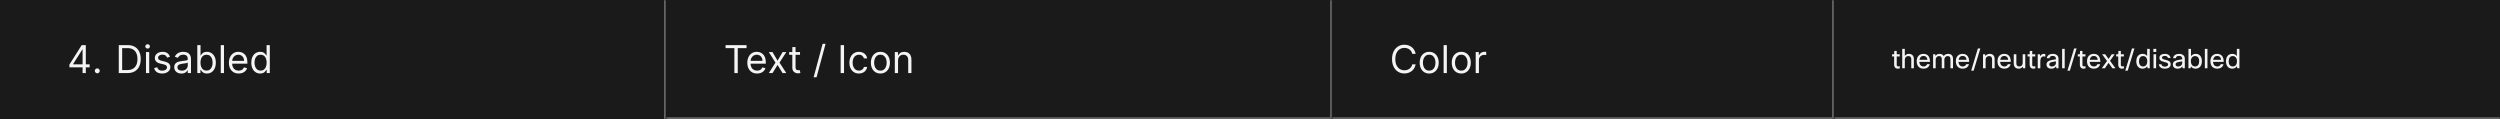 <svg width="1300" height="62" viewBox="0 0 1300 62" fill="none" xmlns="http://www.w3.org/2000/svg">
<rect x="0" y="0" width="1300" height="62" fill="#333333" stroke="none"/>
<mask id="path-1-inside-1_2129_33801" fill="white">
<path d="M0 0H346.333V62H0V0Z"/>
</mask>
<path d="M0 0H346.333V62H0V0Z" fill="#1A1A1A"/>
<path d="M345.333 0V62H347.333V0H345.333Z" fill="#707070" mask="url(#path-1-inside-1_2129_33801)"/>
<path d="M36.098 35.017V33.568L42.49 23.454H43.541V25.699H42.831L38.001 33.341V33.455H46.609V35.017H36.098ZM42.945 38V34.577V33.902V23.454H44.621V38H42.945ZM50.581 38.114C50.231 38.114 49.93 37.988 49.679 37.737C49.428 37.486 49.303 37.186 49.303 36.835C49.303 36.485 49.428 36.184 49.679 35.933C49.93 35.682 50.231 35.557 50.581 35.557C50.932 35.557 51.232 35.682 51.483 35.933C51.734 36.184 51.86 36.485 51.86 36.835C51.86 37.067 51.8 37.28 51.682 37.474C51.569 37.669 51.415 37.825 51.221 37.943C51.031 38.057 50.818 38.114 50.581 38.114ZM66.25 38H61.761V23.454H66.449C67.86 23.454 69.067 23.746 70.071 24.328C71.075 24.906 71.844 25.737 72.379 26.821C72.914 27.901 73.182 29.193 73.182 30.699C73.182 32.214 72.912 33.519 72.372 34.612C71.832 35.701 71.046 36.539 70.014 37.126C68.982 37.709 67.727 38 66.25 38ZM63.523 36.438H66.136C67.339 36.438 68.336 36.206 69.126 35.742C69.917 35.278 70.507 34.617 70.895 33.76C71.283 32.903 71.477 31.883 71.477 30.699C71.477 29.525 71.285 28.514 70.902 27.666C70.519 26.814 69.945 26.16 69.183 25.706C68.421 25.247 67.472 25.017 66.335 25.017H63.523V36.438ZM75.909 38V27.091H77.585V38H75.909ZM76.761 25.273C76.435 25.273 76.153 25.162 75.916 24.939C75.684 24.716 75.568 24.449 75.568 24.136C75.568 23.824 75.684 23.556 75.916 23.334C76.153 23.111 76.435 23 76.761 23C77.088 23 77.367 23.111 77.599 23.334C77.836 23.556 77.954 23.824 77.954 24.136C77.954 24.449 77.836 24.716 77.599 24.939C77.367 25.162 77.088 25.273 76.761 25.273ZM88.382 29.534L86.877 29.96C86.782 29.709 86.642 29.465 86.458 29.229C86.278 28.987 86.032 28.788 85.719 28.632C85.407 28.476 85.007 28.398 84.519 28.398C83.851 28.398 83.295 28.552 82.85 28.859C82.409 29.162 82.189 29.548 82.189 30.017C82.189 30.434 82.341 30.763 82.644 31.004C82.947 31.246 83.42 31.447 84.064 31.608L85.684 32.006C86.659 32.242 87.386 32.605 87.864 33.092C88.342 33.575 88.581 34.198 88.581 34.96C88.581 35.585 88.401 36.144 88.041 36.636C87.686 37.129 87.189 37.517 86.55 37.801C85.911 38.085 85.168 38.227 84.32 38.227C83.207 38.227 82.286 37.986 81.557 37.503C80.828 37.02 80.366 36.314 80.172 35.386L81.763 34.989C81.915 35.576 82.201 36.016 82.623 36.31C83.049 36.603 83.605 36.75 84.291 36.75C85.073 36.75 85.693 36.584 86.152 36.253C86.616 35.917 86.848 35.514 86.848 35.045C86.848 34.667 86.716 34.349 86.451 34.094C86.186 33.833 85.778 33.639 85.229 33.511L83.411 33.085C82.412 32.849 81.678 32.481 81.209 31.984C80.745 31.483 80.513 30.855 80.513 30.102C80.513 29.487 80.686 28.942 81.032 28.469C81.382 27.995 81.858 27.624 82.459 27.354C83.065 27.084 83.752 26.949 84.519 26.949C85.598 26.949 86.446 27.186 87.061 27.659C87.682 28.133 88.122 28.758 88.382 29.534ZM94.315 38.256C93.623 38.256 92.996 38.126 92.433 37.865C91.869 37.6 91.422 37.219 91.09 36.722C90.759 36.22 90.593 35.614 90.593 34.903C90.593 34.278 90.716 33.772 90.962 33.383C91.209 32.99 91.538 32.683 91.95 32.46C92.362 32.238 92.816 32.072 93.313 31.963C93.815 31.849 94.319 31.759 94.826 31.693C95.489 31.608 96.026 31.544 96.438 31.501C96.855 31.454 97.158 31.376 97.347 31.267C97.541 31.158 97.638 30.969 97.638 30.699V30.642C97.638 29.941 97.447 29.397 97.063 29.009C96.684 28.62 96.109 28.426 95.337 28.426C94.537 28.426 93.91 28.601 93.455 28.952C93.001 29.302 92.681 29.676 92.496 30.074L90.906 29.506C91.19 28.843 91.568 28.327 92.042 27.957C92.52 27.583 93.041 27.323 93.604 27.176C94.173 27.025 94.731 26.949 95.281 26.949C95.631 26.949 96.033 26.991 96.488 27.077C96.947 27.157 97.39 27.325 97.816 27.581C98.247 27.837 98.604 28.223 98.888 28.739C99.173 29.255 99.315 29.946 99.315 30.812V38H97.638V36.523H97.553C97.44 36.76 97.25 37.013 96.985 37.283C96.72 37.553 96.367 37.782 95.927 37.972C95.487 38.161 94.949 38.256 94.315 38.256ZM94.57 36.75C95.233 36.75 95.792 36.62 96.246 36.359C96.706 36.099 97.051 35.763 97.283 35.351C97.52 34.939 97.638 34.506 97.638 34.051V32.517C97.567 32.602 97.411 32.68 97.17 32.751C96.933 32.818 96.658 32.877 96.346 32.929C96.038 32.976 95.737 33.019 95.444 33.057C95.155 33.09 94.921 33.118 94.741 33.142C94.305 33.199 93.898 33.291 93.519 33.419C93.145 33.542 92.842 33.729 92.61 33.98C92.383 34.226 92.269 34.562 92.269 34.989C92.269 35.571 92.485 36.011 92.915 36.31C93.351 36.603 93.903 36.75 94.57 36.75ZM102.601 38V23.454H104.277V28.824H104.419C104.542 28.634 104.713 28.393 104.931 28.099C105.153 27.801 105.471 27.536 105.882 27.304C106.299 27.067 106.863 26.949 107.573 26.949C108.491 26.949 109.301 27.178 110.002 27.638C110.703 28.097 111.249 28.748 111.642 29.591C112.035 30.434 112.232 31.428 112.232 32.574C112.232 33.729 112.035 34.731 111.642 35.578C111.249 36.421 110.705 37.074 110.009 37.538C109.313 37.998 108.51 38.227 107.601 38.227C106.9 38.227 106.339 38.111 105.918 37.879C105.497 37.642 105.172 37.375 104.945 37.077C104.718 36.774 104.542 36.523 104.419 36.324H104.221V38H102.601ZM104.249 32.545C104.249 33.369 104.37 34.096 104.611 34.726C104.853 35.351 105.205 35.841 105.669 36.196C106.133 36.546 106.702 36.722 107.374 36.722C108.075 36.722 108.659 36.537 109.128 36.168C109.602 35.794 109.957 35.292 110.194 34.662C110.435 34.028 110.556 33.322 110.556 32.545C110.556 31.778 110.437 31.087 110.201 30.472C109.969 29.851 109.616 29.361 109.142 29.001C108.674 28.637 108.084 28.454 107.374 28.454C106.692 28.454 106.119 28.627 105.655 28.973C105.191 29.314 104.841 29.792 104.604 30.408C104.367 31.018 104.249 31.731 104.249 32.545ZM116.472 23.454V38H114.796V23.454H116.472ZM124.116 38.227C123.065 38.227 122.158 37.995 121.396 37.531C120.638 37.062 120.053 36.409 119.641 35.571C119.234 34.728 119.031 33.748 119.031 32.631C119.031 31.513 119.234 30.528 119.641 29.676C120.053 28.819 120.626 28.151 121.36 27.673C122.099 27.19 122.96 26.949 123.945 26.949C124.513 26.949 125.075 27.044 125.629 27.233C126.183 27.422 126.687 27.73 127.141 28.156C127.596 28.578 127.958 29.136 128.228 29.832C128.498 30.528 128.633 31.385 128.633 32.403V33.114H120.224V31.665H126.928C126.928 31.049 126.805 30.5 126.559 30.017C126.317 29.534 125.972 29.153 125.522 28.874C125.077 28.594 124.551 28.454 123.945 28.454C123.278 28.454 122.7 28.62 122.212 28.952C121.729 29.278 121.358 29.704 121.097 30.23C120.837 30.756 120.707 31.319 120.707 31.921V32.886C120.707 33.71 120.849 34.409 121.133 34.981C121.422 35.55 121.822 35.983 122.333 36.281C122.844 36.575 123.439 36.722 124.116 36.722C124.556 36.722 124.954 36.66 125.309 36.537C125.669 36.409 125.979 36.22 126.239 35.969C126.5 35.713 126.701 35.396 126.843 35.017L128.462 35.472C128.292 36.021 128.005 36.504 127.603 36.92C127.201 37.332 126.703 37.654 126.112 37.886C125.52 38.114 124.854 38.227 124.116 38.227ZM135.302 38.227C134.393 38.227 133.59 37.998 132.894 37.538C132.198 37.074 131.654 36.421 131.261 35.578C130.868 34.731 130.671 33.729 130.671 32.574C130.671 31.428 130.868 30.434 131.261 29.591C131.654 28.748 132.201 28.097 132.901 27.638C133.602 27.178 134.412 26.949 135.33 26.949C136.04 26.949 136.602 27.067 137.013 27.304C137.43 27.536 137.747 27.801 137.965 28.099C138.188 28.393 138.361 28.634 138.484 28.824H138.626V23.454H140.302V38H138.683V36.324H138.484C138.361 36.523 138.185 36.774 137.958 37.077C137.731 37.375 137.406 37.642 136.985 37.879C136.564 38.111 136.003 38.227 135.302 38.227ZM135.529 36.722C136.201 36.722 136.77 36.546 137.234 36.196C137.698 35.841 138.05 35.351 138.292 34.726C138.533 34.096 138.654 33.369 138.654 32.545C138.654 31.731 138.536 31.018 138.299 30.408C138.062 29.792 137.712 29.314 137.248 28.973C136.784 28.627 136.211 28.454 135.529 28.454C134.819 28.454 134.227 28.637 133.754 29.001C133.285 29.361 132.932 29.851 132.695 30.472C132.463 31.087 132.347 31.778 132.347 32.545C132.347 33.322 132.466 34.028 132.702 34.662C132.944 35.292 133.299 35.794 133.768 36.168C134.241 36.537 134.828 36.722 135.529 36.722Z" fill="white" fill-opacity="0.95"/>
<mask id="path-4-inside-2_2129_33801" fill="white">
<path d="M346.333 0H692.667V62H346.333V0Z"/>
</mask>
<path d="M346.333 0H692.667V62H346.333V0Z" fill="#1A1A1A"/>
<path d="M692.667 62V63H693.667V62H692.667ZM691.667 0V62H693.667V0H691.667ZM692.667 61H346.333V63H692.667V61Z" fill="#707070" mask="url(#path-4-inside-2_2129_33801)"/>
<path d="M377.299 25.017V23.454H388.208V25.017H383.635V38H381.873V25.017H377.299ZM393.691 38.227C392.64 38.227 391.733 37.995 390.971 37.531C390.214 37.062 389.629 36.409 389.217 35.571C388.81 34.728 388.606 33.748 388.606 32.631C388.606 31.513 388.81 30.528 389.217 29.676C389.629 28.819 390.202 28.151 390.936 27.673C391.674 27.19 392.536 26.949 393.521 26.949C394.089 26.949 394.65 27.044 395.204 27.233C395.758 27.422 396.262 27.73 396.717 28.156C397.171 28.578 397.534 29.136 397.804 29.832C398.073 30.528 398.208 31.385 398.208 32.403V33.114H389.799V31.665H396.504C396.504 31.049 396.381 30.5 396.135 30.017C395.893 29.534 395.547 29.153 395.098 28.874C394.653 28.594 394.127 28.454 393.521 28.454C392.853 28.454 392.276 28.62 391.788 28.952C391.305 29.278 390.933 29.704 390.673 30.23C390.412 30.756 390.282 31.319 390.282 31.921V32.886C390.282 33.71 390.424 34.409 390.708 34.981C390.997 35.55 391.397 35.983 391.909 36.281C392.42 36.575 393.014 36.722 393.691 36.722C394.132 36.722 394.529 36.66 394.885 36.537C395.244 36.409 395.554 36.22 395.815 35.969C396.075 35.713 396.277 35.396 396.419 35.017L398.038 35.472C397.867 36.021 397.581 36.504 397.179 36.92C396.776 37.332 396.279 37.654 395.687 37.886C395.095 38.114 394.43 38.227 393.691 38.227ZM401.715 27.091L404.329 31.551L406.942 27.091H408.874L405.351 32.545L408.874 38H406.942L404.329 33.767L401.715 38H399.783L403.249 32.545L399.783 27.091H401.715ZM416.01 27.091V28.511H410.357V27.091H416.01ZM412.005 24.477H413.681V34.875C413.681 35.349 413.749 35.704 413.887 35.94C414.029 36.172 414.209 36.329 414.426 36.409C414.649 36.485 414.883 36.523 415.13 36.523C415.314 36.523 415.466 36.513 415.584 36.494C415.702 36.471 415.797 36.452 415.868 36.438L416.209 37.943C416.095 37.986 415.937 38.028 415.733 38.071C415.53 38.118 415.272 38.142 414.959 38.142C414.486 38.142 414.022 38.04 413.567 37.837C413.117 37.633 412.743 37.323 412.445 36.906C412.151 36.49 412.005 35.964 412.005 35.33V24.477ZM429.299 22.773L424.611 40.188H423.077L427.764 22.773H429.299ZM438.899 23.454V38H437.138V23.454H438.899ZM446.635 38.227C445.612 38.227 444.732 37.986 443.993 37.503C443.255 37.02 442.686 36.355 442.289 35.507C441.891 34.66 441.692 33.691 441.692 32.602C441.692 31.494 441.896 30.517 442.303 29.669C442.715 28.817 443.288 28.151 444.022 27.673C444.76 27.19 445.622 26.949 446.607 26.949C447.374 26.949 448.065 27.091 448.681 27.375C449.296 27.659 449.8 28.057 450.193 28.568C450.586 29.079 450.83 29.676 450.925 30.358H449.249C449.121 29.861 448.837 29.421 448.397 29.037C447.961 28.649 447.374 28.454 446.635 28.454C445.982 28.454 445.409 28.625 444.916 28.966C444.429 29.302 444.048 29.778 443.773 30.393C443.503 31.004 443.368 31.722 443.368 32.545C443.368 33.388 443.501 34.122 443.766 34.747C444.036 35.372 444.415 35.858 444.902 36.203C445.395 36.549 445.972 36.722 446.635 36.722C447.071 36.722 447.466 36.646 447.821 36.494C448.176 36.343 448.477 36.125 448.723 35.841C448.97 35.557 449.145 35.216 449.249 34.818H450.925C450.83 35.462 450.596 36.042 450.222 36.558C449.853 37.07 449.362 37.477 448.752 37.78C448.146 38.078 447.44 38.227 446.635 38.227ZM457.807 38.227C456.822 38.227 455.958 37.993 455.215 37.524C454.476 37.055 453.898 36.4 453.482 35.557C453.07 34.714 452.864 33.729 452.864 32.602C452.864 31.466 453.07 30.474 453.482 29.626C453.898 28.779 454.476 28.121 455.215 27.652C455.958 27.183 456.822 26.949 457.807 26.949C458.792 26.949 459.654 27.183 460.392 27.652C461.136 28.121 461.713 28.779 462.125 29.626C462.542 30.474 462.75 31.466 462.75 32.602C462.75 33.729 462.542 34.714 462.125 35.557C461.713 36.4 461.136 37.055 460.392 37.524C459.654 37.993 458.792 38.227 457.807 38.227ZM457.807 36.722C458.555 36.722 459.171 36.53 459.654 36.146C460.137 35.763 460.494 35.258 460.726 34.633C460.958 34.008 461.074 33.331 461.074 32.602C461.074 31.873 460.958 31.194 460.726 30.564C460.494 29.934 460.137 29.425 459.654 29.037C459.171 28.649 458.555 28.454 457.807 28.454C457.059 28.454 456.443 28.649 455.961 29.037C455.478 29.425 455.12 29.934 454.888 30.564C454.656 31.194 454.54 31.873 454.54 32.602C454.54 33.331 454.656 34.008 454.888 34.633C455.12 35.258 455.478 35.763 455.961 36.146C456.443 36.53 457.059 36.722 457.807 36.722ZM466.985 31.438V38H465.309V27.091H466.928V28.796H467.07C467.326 28.241 467.714 27.796 468.235 27.46C468.756 27.119 469.428 26.949 470.252 26.949C470.991 26.949 471.637 27.1 472.191 27.403C472.745 27.702 473.176 28.156 473.484 28.767C473.791 29.373 473.945 30.14 473.945 31.068V38H472.269V31.182C472.269 30.325 472.047 29.657 471.601 29.179C471.156 28.696 470.546 28.454 469.769 28.454C469.234 28.454 468.756 28.57 468.334 28.803C467.918 29.035 467.589 29.373 467.347 29.818C467.106 30.263 466.985 30.803 466.985 31.438Z" fill="white" fill-opacity="0.95"/>
<mask id="path-7-inside-3_2129_33801" fill="white">
<path d="M692.667 0H953.667V62H692.667V0Z"/>
</mask>
<path d="M692.667 0H953.667V62H692.667V0Z" fill="#1A1A1A"/>
<path d="M953.667 62V63H954.667V62H953.667ZM952.667 0V62H954.667V0H952.667ZM953.667 61H692.667V63H953.667V61Z" fill="#707070" mask="url(#path-7-inside-3_2129_33801)"/>
<path d="M736.133 28H734.371C734.267 27.493 734.085 27.048 733.824 26.665C733.569 26.281 733.256 25.959 732.887 25.699C732.522 25.434 732.117 25.235 731.672 25.102C731.227 24.97 730.763 24.903 730.28 24.903C729.4 24.903 728.602 25.126 727.887 25.571C727.177 26.016 726.611 26.672 726.189 27.538C725.773 28.405 725.564 29.468 725.564 30.727C725.564 31.987 725.773 33.05 726.189 33.916C726.611 34.783 727.177 35.438 727.887 35.883C728.602 36.329 729.4 36.551 730.28 36.551C730.763 36.551 731.227 36.485 731.672 36.352C732.117 36.22 732.522 36.023 732.887 35.763C733.256 35.498 733.569 35.173 733.824 34.79C734.085 34.401 734.267 33.956 734.371 33.455H736.133C736 34.198 735.758 34.863 735.408 35.45C735.058 36.037 734.622 36.537 734.101 36.949C733.58 37.356 732.996 37.666 732.347 37.879C731.703 38.092 731.014 38.199 730.28 38.199C729.04 38.199 727.937 37.896 726.971 37.29C726.005 36.684 725.245 35.822 724.691 34.705C724.137 33.587 723.86 32.261 723.86 30.727C723.86 29.193 724.137 27.867 724.691 26.75C725.245 25.633 726.005 24.771 726.971 24.165C727.937 23.559 729.04 23.256 730.28 23.256C731.014 23.256 731.703 23.362 732.347 23.575C732.996 23.788 733.58 24.101 734.101 24.513C734.622 24.92 735.058 25.417 735.408 26.004C735.758 26.587 736 27.252 736.133 28ZM743.183 38.227C742.198 38.227 741.334 37.993 740.591 37.524C739.852 37.055 739.275 36.4 738.858 35.557C738.446 34.714 738.24 33.729 738.24 32.602C738.24 31.466 738.446 30.474 738.858 29.626C739.275 28.779 739.852 28.121 740.591 27.652C741.334 27.183 742.198 26.949 743.183 26.949C744.168 26.949 745.03 27.183 745.769 27.652C746.512 28.121 747.09 28.779 747.501 29.626C747.918 30.474 748.126 31.466 748.126 32.602C748.126 33.729 747.918 34.714 747.501 35.557C747.09 36.4 746.512 37.055 745.769 37.524C745.03 37.993 744.168 38.227 743.183 38.227ZM743.183 36.722C743.931 36.722 744.547 36.53 745.03 36.146C745.513 35.763 745.87 35.258 746.102 34.633C746.334 34.008 746.45 33.331 746.45 32.602C746.45 31.873 746.334 31.194 746.102 30.564C745.87 29.934 745.513 29.425 745.03 29.037C744.547 28.649 743.931 28.454 743.183 28.454C742.435 28.454 741.82 28.649 741.337 29.037C740.854 29.425 740.496 29.934 740.264 30.564C740.032 31.194 739.916 31.873 739.916 32.602C739.916 33.331 740.032 34.008 740.264 34.633C740.496 35.258 740.854 35.763 741.337 36.146C741.82 36.53 742.435 36.722 743.183 36.722ZM752.361 23.454V38H750.685V23.454H752.361ZM759.863 38.227C758.878 38.227 758.014 37.993 757.271 37.524C756.532 37.055 755.954 36.4 755.538 35.557C755.126 34.714 754.92 33.729 754.92 32.602C754.92 31.466 755.126 30.474 755.538 29.626C755.954 28.779 756.532 28.121 757.271 27.652C758.014 27.183 758.878 26.949 759.863 26.949C760.848 26.949 761.71 27.183 762.448 27.652C763.192 28.121 763.769 28.779 764.181 29.626C764.598 30.474 764.806 31.466 764.806 32.602C764.806 33.729 764.598 34.714 764.181 35.557C763.769 36.4 763.192 37.055 762.448 37.524C761.71 37.993 760.848 38.227 759.863 38.227ZM759.863 36.722C760.611 36.722 761.227 36.53 761.71 36.146C762.193 35.763 762.55 35.258 762.782 34.633C763.014 34.008 763.13 33.331 763.13 32.602C763.13 31.873 763.014 31.194 762.782 30.564C762.55 29.934 762.193 29.425 761.71 29.037C761.227 28.649 760.611 28.454 759.863 28.454C759.115 28.454 758.499 28.649 758.016 29.037C757.533 29.425 757.176 29.934 756.944 30.564C756.712 31.194 756.596 31.873 756.596 32.602C756.596 33.331 756.712 34.008 756.944 34.633C757.176 35.258 757.533 35.763 758.016 36.146C758.499 36.53 759.115 36.722 759.863 36.722ZM767.365 38V27.091H768.984V28.739H769.098C769.297 28.199 769.656 27.761 770.177 27.425C770.698 27.088 771.285 26.921 771.939 26.921C772.062 26.921 772.216 26.923 772.4 26.928C772.585 26.932 772.725 26.939 772.819 26.949V28.653C772.763 28.639 772.632 28.618 772.429 28.59C772.23 28.556 772.019 28.54 771.797 28.54C771.266 28.54 770.793 28.651 770.376 28.874C769.964 29.091 769.638 29.394 769.396 29.783C769.159 30.166 769.041 30.604 769.041 31.097V38H767.365Z" fill="white" fill-opacity="0.95"/>
<mask id="path-10-inside-4_2129_33801" fill="white">
<path d="M953.667 0H1300V62H953.667V0Z"/>
</mask>
<path d="M953.667 0H1300V62H953.667V0Z" fill="#1A1A1A"/>
<path d="M1300 61H953.667V63H1300V61Z" fill="#707070" mask="url(#path-10-inside-4_2129_33801)"/>
<path d="M987.895 34.422V35.57C987.549 35.663 987.218 35.71 986.901 35.71C986.229 35.71 985.725 35.5 985.389 35.08C985.099 34.735 984.955 34.273 984.955 33.694V29.368H983.877V28.22H984.955L985.039 26.47H986.299V28.22H987.867V29.368H986.299V33.722C986.299 34.263 986.555 34.534 987.069 34.534C987.311 34.534 987.587 34.497 987.895 34.422ZM990.502 35.5H989.158V25.42H990.502V29.046C991.034 28.355 991.744 28.01 992.63 28.01C993.489 28.01 994.147 28.276 994.604 28.808C995.006 29.284 995.206 29.933 995.206 30.754V35.5H993.862V30.768C993.862 29.695 993.344 29.158 992.308 29.158C991.758 29.158 991.31 29.349 990.964 29.732C990.656 30.077 990.502 30.521 990.502 31.062V35.5ZM1002.06 33.4H1003.51C1003.31 34.137 1002.9 34.716 1002.3 35.136C1001.73 35.519 1001.04 35.71 1000.25 35.71C999.104 35.71 998.208 35.346 997.564 34.618C996.976 33.937 996.682 33.017 996.682 31.86C996.682 30.544 997.055 29.545 997.802 28.864C998.418 28.295 999.211 28.01 1000.18 28.01C1001.32 28.01 1002.18 28.379 1002.76 29.116C1003.32 29.825 1003.6 30.838 1003.6 32.154H998.054C998.11 33.013 998.371 33.652 998.838 34.072C999.22 34.408 999.706 34.576 1000.29 34.576C1000.75 34.576 1001.15 34.45 1001.48 34.198C1001.76 33.983 1001.95 33.717 1002.06 33.4ZM1000.21 29.088C999.612 29.088 999.132 29.275 998.768 29.648C998.422 29.993 998.203 30.474 998.11 31.09H1002.23C1002.18 30.39 1001.95 29.867 1001.53 29.522C1001.19 29.233 1000.75 29.088 1000.21 29.088ZM1006.55 35.5H1005.21V28.22H1006.32L1006.46 29.074C1006.95 28.365 1007.66 28.01 1008.6 28.01C1009.61 28.01 1010.33 28.393 1010.74 29.158C1011.22 28.393 1012.01 28.01 1013.11 28.01C1013.92 28.01 1014.54 28.257 1014.98 28.752C1015.37 29.209 1015.57 29.835 1015.57 30.628V35.5H1014.23V30.726C1014.23 29.681 1013.75 29.158 1012.81 29.158C1012.25 29.158 1011.8 29.377 1011.47 29.816C1011.2 30.171 1011.06 30.586 1011.06 31.062V35.5H1009.72V30.726C1009.72 29.681 1009.25 29.158 1008.3 29.158C1007.78 29.158 1007.35 29.363 1007 29.774C1006.7 30.119 1006.55 30.535 1006.55 31.02V35.5ZM1022.42 33.4H1023.87C1023.67 34.137 1023.26 34.716 1022.65 35.136C1022.08 35.519 1021.4 35.71 1020.61 35.71C1019.46 35.71 1018.57 35.346 1017.92 34.618C1017.33 33.937 1017.04 33.017 1017.04 31.86C1017.04 30.544 1017.41 29.545 1018.16 28.864C1018.78 28.295 1019.57 28.01 1020.54 28.01C1021.68 28.01 1022.54 28.379 1023.12 29.116C1023.68 29.825 1023.96 30.838 1023.96 32.154H1018.41C1018.47 33.013 1018.73 33.652 1019.2 34.072C1019.58 34.408 1020.06 34.576 1020.65 34.576C1021.11 34.576 1021.51 34.45 1021.84 34.198C1022.12 33.983 1022.31 33.717 1022.42 33.4ZM1020.57 29.088C1019.97 29.088 1019.49 29.275 1019.13 29.648C1018.78 29.993 1018.56 30.474 1018.47 31.09H1022.58C1022.54 30.39 1022.3 29.867 1021.88 29.522C1021.55 29.233 1021.11 29.088 1020.57 29.088ZM1025.01 36.76L1028.49 25.21H1029.77L1026.28 36.76H1025.01ZM1032.52 35.5H1031.17V28.22H1032.28L1032.43 29.144C1032.97 28.388 1033.71 28.01 1034.64 28.01C1035.5 28.01 1036.16 28.276 1036.62 28.808C1037.02 29.284 1037.22 29.933 1037.22 30.754V35.5H1035.88V30.768C1035.88 29.695 1035.36 29.158 1034.32 29.158C1033.78 29.158 1033.34 29.345 1032.99 29.718C1032.67 30.054 1032.52 30.483 1032.52 31.006V35.5ZM1044.07 33.4H1045.53C1045.32 34.137 1044.92 34.716 1044.31 35.136C1043.74 35.519 1043.06 35.71 1042.27 35.71C1041.12 35.71 1040.22 35.346 1039.58 34.618C1038.99 33.937 1038.7 33.017 1038.7 31.86C1038.7 30.544 1039.07 29.545 1039.82 28.864C1040.43 28.295 1041.22 28.01 1042.2 28.01C1043.33 28.01 1044.19 28.379 1044.77 29.116C1045.33 29.825 1045.61 30.838 1045.61 32.154H1040.07C1040.12 33.013 1040.38 33.652 1040.85 34.072C1041.23 34.408 1041.72 34.576 1042.31 34.576C1042.76 34.576 1043.16 34.45 1043.5 34.198C1043.78 33.983 1043.97 33.717 1044.07 33.4ZM1042.22 29.088C1041.63 29.088 1041.15 29.275 1040.78 29.648C1040.44 29.993 1040.22 30.474 1040.12 31.09H1044.24C1044.19 30.39 1043.96 29.867 1043.54 29.522C1043.2 29.233 1042.76 29.088 1042.22 29.088ZM1047.15 28.22H1048.5V32.994C1048.5 34.039 1049 34.562 1050.01 34.562C1050.62 34.562 1051.1 34.343 1051.42 33.904C1051.67 33.568 1051.8 33.153 1051.8 32.658V28.22H1053.14V35.5H1052.04L1051.88 34.66C1051.37 35.36 1050.64 35.71 1049.7 35.71C1048.87 35.71 1048.23 35.453 1047.78 34.94C1047.36 34.464 1047.15 33.806 1047.15 32.966V28.22ZM1058.36 34.422V35.57C1058.01 35.663 1057.68 35.71 1057.37 35.71C1056.69 35.71 1056.19 35.5 1055.85 35.08C1055.56 34.735 1055.42 34.273 1055.42 33.694V29.368H1054.34V28.22H1055.42L1055.5 26.47H1056.76V28.22H1058.33V29.368H1056.76V33.722C1056.76 34.263 1057.02 34.534 1057.53 34.534C1057.78 34.534 1058.05 34.497 1058.36 34.422ZM1060.97 35.5H1059.62V28.22H1060.73L1060.91 29.298C1061.32 28.439 1061.94 28.01 1062.76 28.01C1063.03 28.01 1063.3 28.043 1063.56 28.108V29.452C1063.24 29.368 1062.96 29.326 1062.7 29.326C1062.16 29.326 1061.74 29.545 1061.43 29.984C1061.12 30.423 1060.97 31.043 1060.97 31.846V35.5ZM1065.76 30.25H1064.33C1064.41 29.522 1064.75 28.957 1065.37 28.556C1065.92 28.192 1066.62 28.01 1067.46 28.01C1068.45 28.01 1069.22 28.271 1069.75 28.794C1070.2 29.242 1070.42 29.821 1070.42 30.53V35.5H1069.32L1069.15 34.506C1068.58 35.309 1067.77 35.71 1066.71 35.71C1065.88 35.71 1065.23 35.486 1064.77 35.038C1064.38 34.665 1064.19 34.193 1064.19 33.624C1064.19 32.905 1064.44 32.35 1064.94 31.958C1065.37 31.613 1066.05 31.361 1066.95 31.202L1069.08 30.838V30.474C1069.08 29.998 1068.92 29.639 1068.59 29.396C1068.3 29.181 1067.9 29.074 1067.4 29.074C1066.41 29.074 1065.86 29.466 1065.76 30.25ZM1067.04 34.576C1067.6 34.576 1068.1 34.389 1068.52 34.016C1068.89 33.671 1069.08 33.274 1069.08 32.826V31.888L1067.27 32.21C1066.61 32.322 1066.16 32.495 1065.92 32.728C1065.72 32.915 1065.62 33.167 1065.62 33.484C1065.62 33.839 1065.74 34.109 1065.99 34.296C1066.23 34.483 1066.58 34.576 1067.04 34.576ZM1073.65 25.42V35.5H1072.31V25.42H1073.65ZM1075.06 36.76L1078.55 25.21H1079.82L1076.33 36.76H1075.06ZM1084.47 34.422V35.57C1084.13 35.663 1083.8 35.71 1083.48 35.71C1082.81 35.71 1082.3 35.5 1081.97 35.08C1081.68 34.735 1081.53 34.273 1081.53 33.694V29.368H1080.45V28.22H1081.53L1081.62 26.47H1082.88V28.22H1084.44V29.368H1082.88V33.722C1082.88 34.263 1083.13 34.534 1083.65 34.534C1083.89 34.534 1084.16 34.497 1084.47 34.422ZM1090.62 33.4H1092.08C1091.87 34.137 1091.47 34.716 1090.86 35.136C1090.29 35.519 1089.61 35.71 1088.82 35.71C1087.67 35.71 1086.77 35.346 1086.13 34.618C1085.54 33.937 1085.25 33.017 1085.25 31.86C1085.25 30.544 1085.62 29.545 1086.37 28.864C1086.98 28.295 1087.78 28.01 1088.75 28.01C1089.89 28.01 1090.75 28.379 1091.32 29.116C1091.88 29.825 1092.16 30.838 1092.16 32.154H1086.62C1086.68 33.013 1086.94 33.652 1087.4 34.072C1087.79 34.408 1088.27 34.576 1088.86 34.576C1089.32 34.576 1089.71 34.45 1090.05 34.198C1090.33 33.983 1090.52 33.717 1090.62 33.4ZM1088.78 29.088C1088.18 29.088 1087.7 29.275 1087.33 29.648C1086.99 29.993 1086.77 30.474 1086.68 31.09H1090.79C1090.75 30.39 1090.51 29.867 1090.09 29.522C1089.76 29.233 1089.32 29.088 1088.78 29.088ZM1099.64 28.22L1097.21 31.622L1100.06 35.5H1098.42L1096.45 32.686L1094.52 35.5H1092.94L1095.65 31.72L1093.1 28.22H1094.71L1096.45 30.67L1098.1 28.22H1099.64ZM1104.43 34.422V35.57C1104.09 35.663 1103.76 35.71 1103.44 35.71C1102.77 35.71 1102.26 35.5 1101.93 35.08C1101.64 34.735 1101.49 34.273 1101.49 33.694V29.368H1100.42V28.22H1101.49L1101.58 26.47H1102.84V28.22H1104.41V29.368H1102.84V33.722C1102.84 34.263 1103.09 34.534 1103.61 34.534C1103.85 34.534 1104.13 34.497 1104.43 34.422ZM1105.14 36.76L1108.62 25.21H1109.9L1106.41 36.76H1105.14ZM1117.87 35.5H1116.76L1116.52 34.478C1115.96 35.299 1115.16 35.71 1114.1 35.71C1113.09 35.71 1112.28 35.341 1111.69 34.604C1111.15 33.923 1110.88 33.022 1110.88 31.902C1110.88 30.549 1111.23 29.531 1111.92 28.85C1112.5 28.29 1113.25 28.01 1114.19 28.01C1115.19 28.01 1115.97 28.388 1116.52 29.144V25.42H1117.87V35.5ZM1112.28 31.93C1112.28 32.835 1112.51 33.521 1112.95 33.988C1113.33 34.371 1113.81 34.562 1114.4 34.562C1115.12 34.562 1115.69 34.287 1116.09 33.736C1116.43 33.26 1116.59 32.663 1116.59 31.944C1116.59 31.001 1116.37 30.283 1115.92 29.788C1115.54 29.368 1115.03 29.158 1114.4 29.158C1113.69 29.158 1113.15 29.415 1112.79 29.928C1112.45 30.395 1112.28 31.062 1112.28 31.93ZM1121.26 27.002H1119.75V25.42H1121.26V27.002ZM1121.18 35.5H1119.83V28.22H1121.18V35.5ZM1127.4 33.526C1127.4 33.115 1127.18 32.807 1126.75 32.602C1126.5 32.49 1126.01 32.35 1125.28 32.182C1124.39 31.986 1123.75 31.701 1123.37 31.328C1123.05 31.011 1122.89 30.595 1122.89 30.082C1122.89 29.401 1123.17 28.878 1123.72 28.514C1124.21 28.178 1124.88 28.01 1125.72 28.01C1126.59 28.01 1127.29 28.225 1127.83 28.654C1128.3 29.027 1128.59 29.522 1128.7 30.138H1127.33C1127.17 29.429 1126.63 29.074 1125.7 29.074C1125.19 29.074 1124.81 29.167 1124.56 29.354C1124.35 29.513 1124.25 29.713 1124.25 29.956C1124.25 30.255 1124.36 30.479 1124.58 30.628C1124.82 30.777 1125.27 30.927 1125.94 31.076C1126.97 31.3 1127.68 31.575 1128.08 31.902C1128.53 32.266 1128.76 32.775 1128.76 33.428C1128.76 34.156 1128.46 34.73 1127.86 35.15C1127.32 35.523 1126.61 35.71 1125.72 35.71C1124.75 35.71 1123.98 35.477 1123.41 35.01C1122.91 34.599 1122.64 34.067 1122.58 33.414H1123.95C1124.1 34.235 1124.7 34.646 1125.73 34.646C1126.29 34.646 1126.73 34.525 1127.03 34.282C1127.28 34.086 1127.4 33.834 1127.4 33.526ZM1131.44 30.25H1130.01C1130.09 29.522 1130.43 28.957 1131.05 28.556C1131.6 28.192 1132.29 28.01 1133.13 28.01C1134.13 28.01 1134.9 28.271 1135.43 28.794C1135.88 29.242 1136.1 29.821 1136.1 30.53V35.5H1135L1134.83 34.506C1134.26 35.309 1133.45 35.71 1132.39 35.71C1131.56 35.71 1130.91 35.486 1130.45 35.038C1130.06 34.665 1129.87 34.193 1129.87 33.624C1129.87 32.905 1130.12 32.35 1130.61 31.958C1131.05 31.613 1131.73 31.361 1132.63 31.202L1134.76 30.838V30.474C1134.76 29.998 1134.6 29.639 1134.27 29.396C1133.98 29.181 1133.58 29.074 1133.08 29.074C1132.09 29.074 1131.54 29.466 1131.44 30.25ZM1132.71 34.576C1133.28 34.576 1133.78 34.389 1134.2 34.016C1134.57 33.671 1134.76 33.274 1134.76 32.826V31.888L1132.95 32.21C1132.29 32.322 1131.84 32.495 1131.59 32.728C1131.4 32.915 1131.3 33.167 1131.3 33.484C1131.3 33.839 1131.42 34.109 1131.66 34.296C1131.91 34.483 1132.26 34.576 1132.71 34.576ZM1139.1 35.5H1137.99V25.42H1139.33V29.228C1139.9 28.416 1140.72 28.01 1141.77 28.01C1142.82 28.01 1143.63 28.383 1144.21 29.13C1144.72 29.802 1144.98 30.693 1144.98 31.804C1144.98 33.12 1144.63 34.128 1143.93 34.828C1143.34 35.416 1142.59 35.71 1141.67 35.71C1140.64 35.71 1139.85 35.318 1139.31 34.534L1139.1 35.5ZM1143.58 31.776C1143.58 30.861 1143.35 30.175 1142.89 29.718C1142.53 29.345 1142.05 29.158 1141.46 29.158C1140.78 29.158 1140.24 29.405 1139.84 29.9C1139.46 30.376 1139.26 31.001 1139.26 31.776C1139.26 32.709 1139.49 33.423 1139.95 33.918C1140.33 34.347 1140.84 34.562 1141.46 34.562C1142.16 34.562 1142.69 34.305 1143.06 33.792C1143.4 33.316 1143.58 32.644 1143.58 31.776ZM1147.87 25.42V35.5H1146.52V25.42H1147.87ZM1154.79 33.4H1156.24C1156.04 34.137 1155.63 34.716 1155.02 35.136C1154.45 35.519 1153.77 35.71 1152.98 35.71C1151.83 35.71 1150.94 35.346 1150.29 34.618C1149.7 33.937 1149.41 33.017 1149.41 31.86C1149.41 30.544 1149.78 29.545 1150.53 28.864C1151.15 28.295 1151.94 28.01 1152.91 28.01C1154.05 28.01 1154.91 28.379 1155.49 29.116C1156.05 29.825 1156.33 30.838 1156.33 32.154H1150.78C1150.84 33.013 1151.1 33.652 1151.57 34.072C1151.95 34.408 1152.43 34.576 1153.02 34.576C1153.48 34.576 1153.88 34.45 1154.21 34.198C1154.49 33.983 1154.68 33.717 1154.79 33.4ZM1152.94 29.088C1152.34 29.088 1151.86 29.275 1151.5 29.648C1151.15 29.993 1150.93 30.474 1150.84 31.09H1154.95C1154.91 30.39 1154.67 29.867 1154.25 29.522C1153.92 29.233 1153.48 29.088 1152.94 29.088ZM1164.5 35.5H1163.4L1163.16 34.478C1162.6 35.299 1161.79 35.71 1160.74 35.71C1159.72 35.71 1158.92 35.341 1158.33 34.604C1157.79 33.923 1157.52 33.022 1157.52 31.902C1157.52 30.549 1157.86 29.531 1158.55 28.85C1159.13 28.29 1159.89 28.01 1160.82 28.01C1161.83 28.01 1162.61 28.388 1163.16 29.144V25.42H1164.5V35.5ZM1158.92 31.93C1158.92 32.835 1159.14 33.521 1159.59 33.988C1159.96 34.371 1160.44 34.562 1161.03 34.562C1161.76 34.562 1162.32 34.287 1162.73 33.736C1163.06 33.26 1163.23 32.663 1163.23 31.944C1163.23 31.001 1163.01 30.283 1162.56 29.788C1162.17 29.368 1161.67 29.158 1161.03 29.158C1160.32 29.158 1159.79 29.415 1159.42 29.928C1159.09 30.395 1158.92 31.062 1158.92 31.93Z" fill="white" fill-opacity="0.95"/>
</svg>
